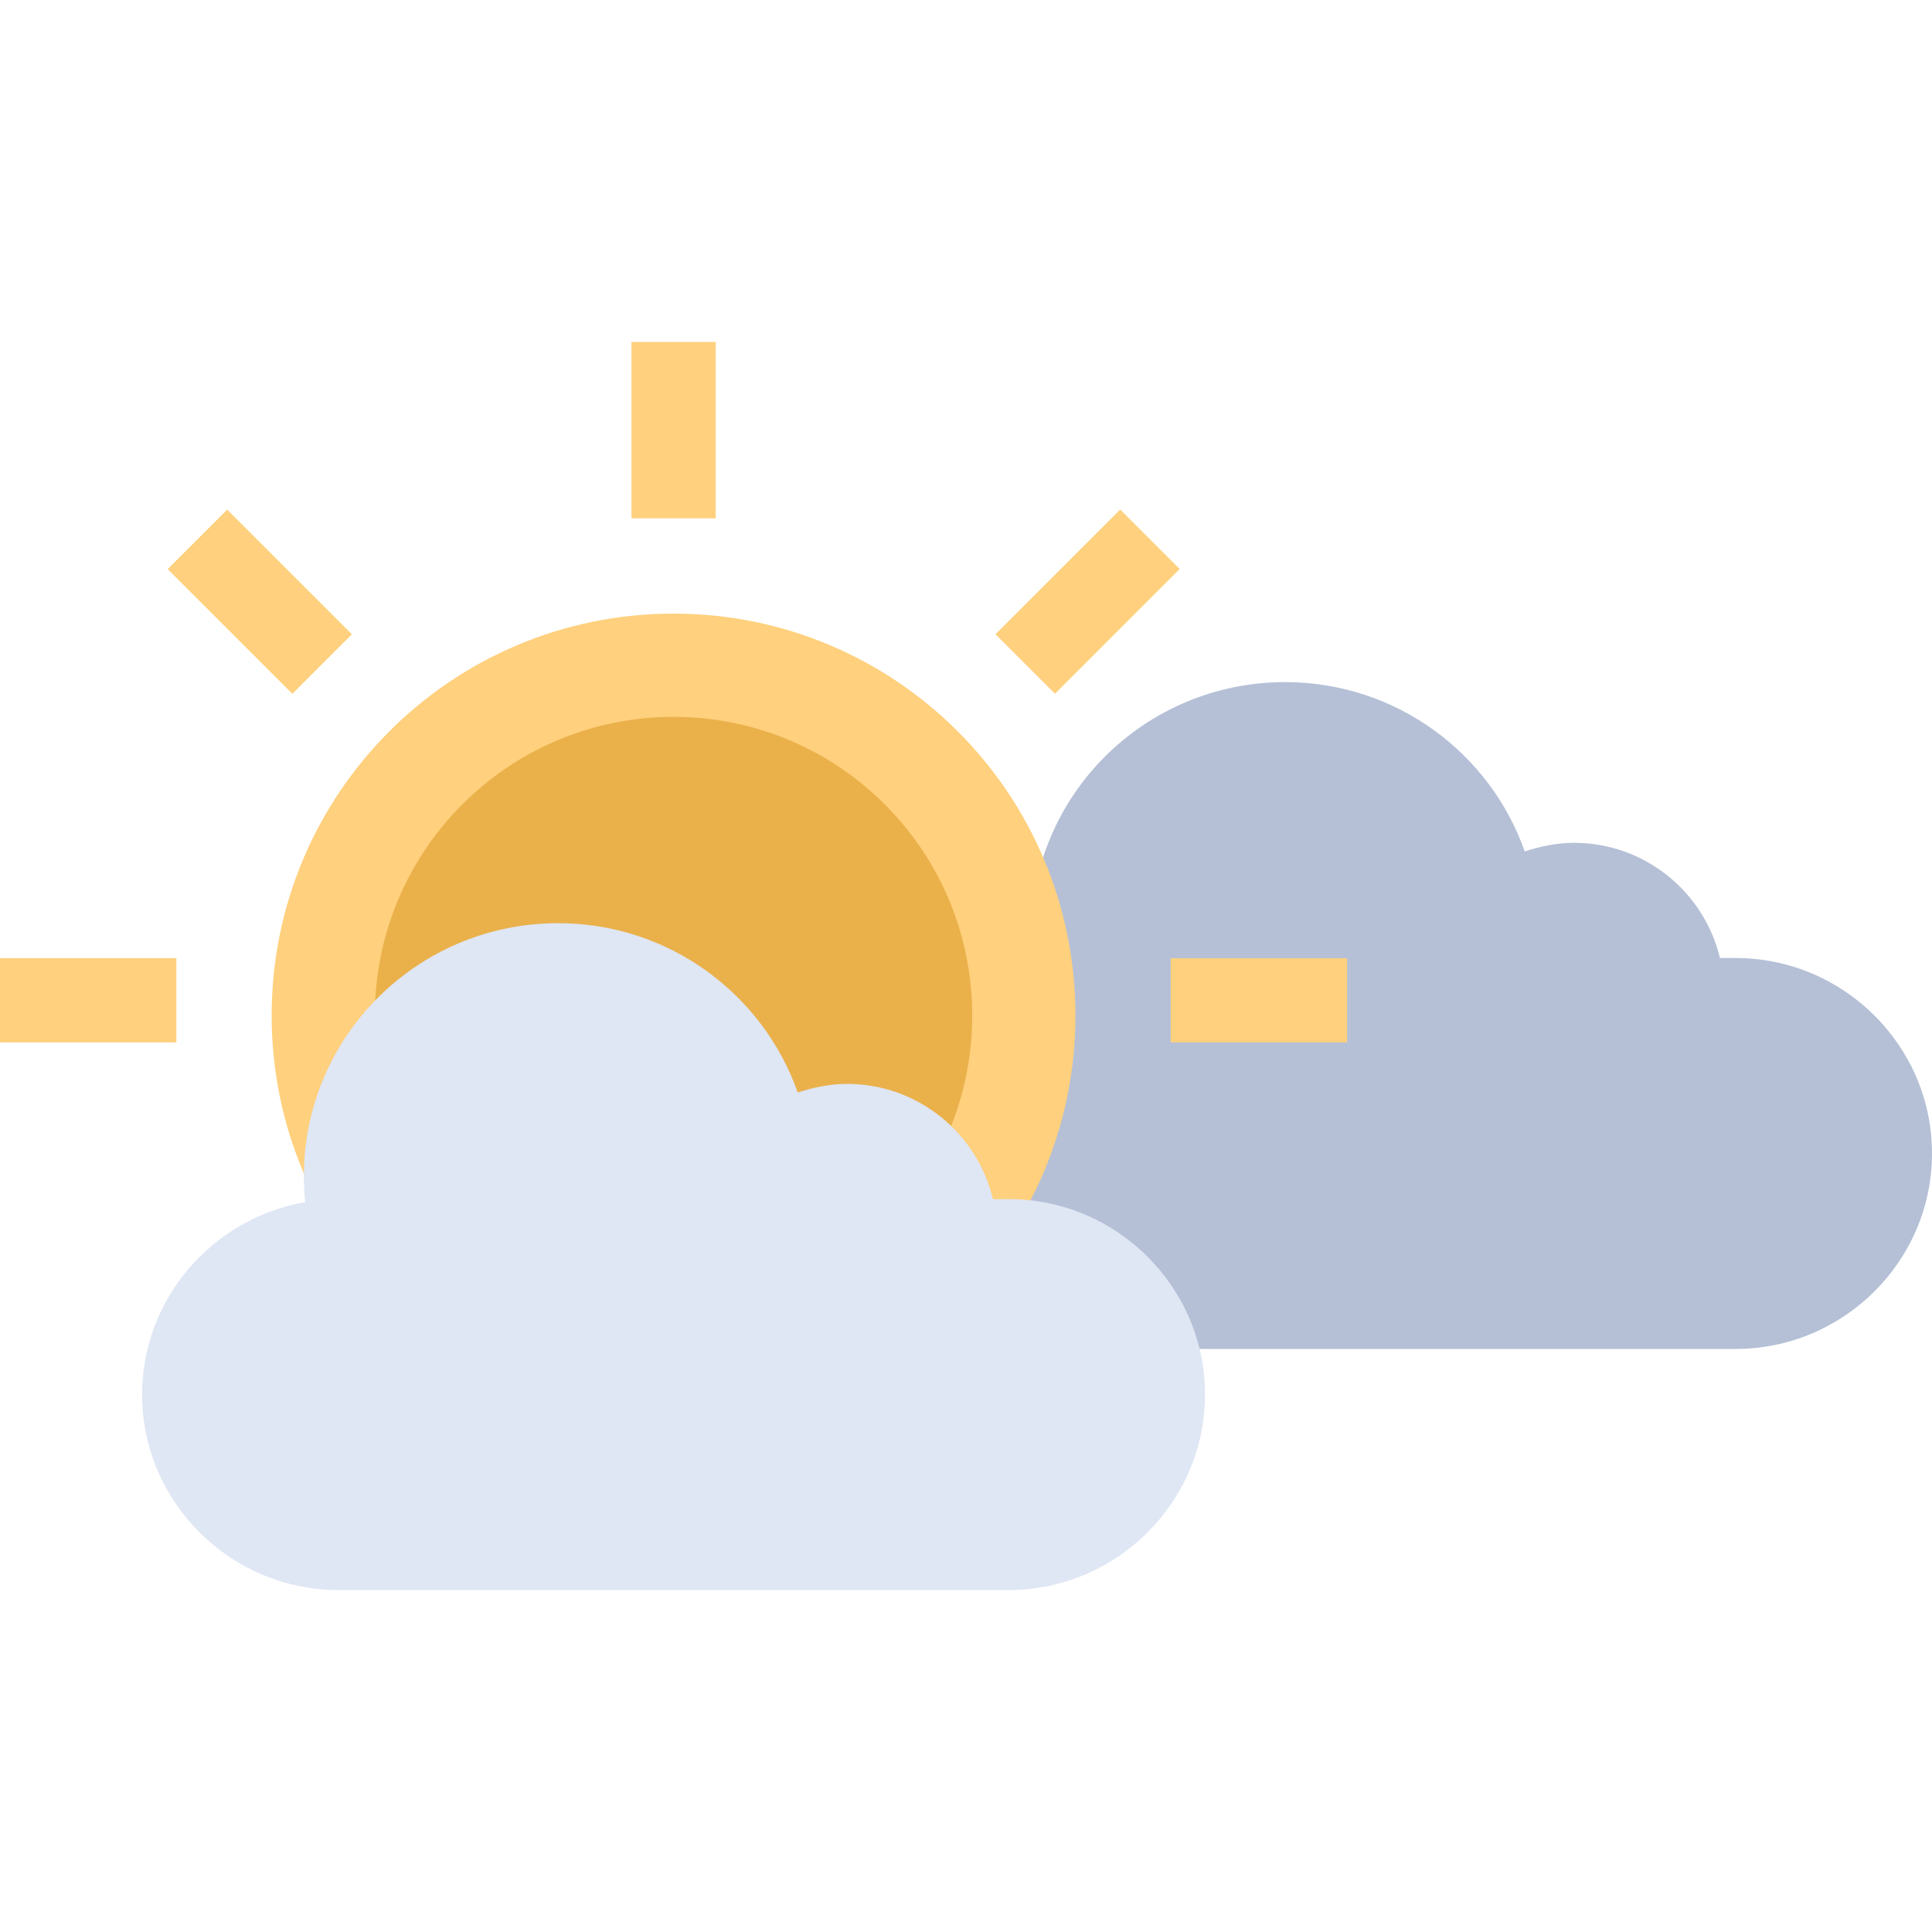 <?xml version="1.0" encoding="iso-8859-1"?>
<!-- Generator: Adobe Illustrator 19.0.0, SVG Export Plug-In . SVG Version: 6.00 Build 0)  -->
<svg version="1.1" id="Capa_1" xmlns="http://www.w3.org/2000/svg" xmlns:xlink="http://www.w3.org/1999/xlink" x="0px" y="0px"
	 viewBox="0 0 512 512" style="enable-background:new 0 0 512 512;" xml:space="preserve">
<path style="fill:#B5C0D6;" d="M459.976,253.888H455.8c-4.152-17.456-19.88-30.536-38.696-30.536c-4.568,0-9.2,1.008-13.032,2.288
	c-9.2-26.12-34.128-44.872-63.512-44.872c-37.208,0-67.368,30.008-67.368,67.032c0,2.336,0.128,4.632,0.352,6.904
	c-24.456,4.208-43.224,25.496-43.224,50.984c0,28.488,23.424,51.8,52.048,51.8h177.584c28.624,0,52.048-23.304,52.048-51.8
	C512.024,277.208,488.6,253.888,459.976,253.888z"/>
<path style="fill:#FFD07D;" d="M178.496,162.616c-58.824,0-106.504,47.68-106.504,106.504s47.68,106.504,106.504,106.504
	S285,327.944,285,269.12S237.32,162.616,178.496,162.616L178.496,162.616z"/>
<path style="fill:#EAB14B;" d="M178.496,189.976c-43.712,0-79.152,35.432-79.152,79.152s35.432,79.152,79.152,79.152
	s79.152-35.432,79.152-79.152S222.216,189.976,178.496,189.976L178.496,189.976z"/>
<g>
	<rect x="310.264" y="253.936" style="fill:#FFD07D;" width="46.736" height="22.312"/>
	<rect x="167.344" y="90.624" style="fill:#FFD07D;" width="22.312" height="46.736"/>
	
		<rect x="264.805" y="148.298" transform="matrix(-0.707 0.707 -0.707 -0.707 604.692 68.436)" style="fill:#FFD07D;" width="46.736" height="22.312"/>
	
		<rect x="57.665" y="136.079" transform="matrix(-0.707 0.707 -0.707 -0.707 230.23 223.528)" style="fill:#FFD07D;" width="22.312" height="46.736"/>
	<rect y="253.936" style="fill:#FFD07D;" width="46.736" height="22.312"/>
</g>
<path style="fill:#DFE6F4;" d="M267.312,317.776h-4.176c-4.152-17.456-19.88-30.536-38.696-30.536c-4.568,0-9.2,1.008-13.032,2.288
	c-9.2-26.12-34.128-44.872-63.512-44.872c-37.208,0-67.368,30.008-67.368,67.032c0,2.336,0.128,4.632,0.352,6.904
	c-24.456,4.208-43.224,25.496-43.224,50.984c0,28.488,23.424,51.8,52.048,51.8h177.584c28.624,0,52.048-23.304,52.048-51.8
	C319.36,341.096,295.944,317.776,267.312,317.776z"/>
<g>
</g>
<g>
</g>
<g>
</g>
<g>
</g>
<g>
</g>
<g>
</g>
<g>
</g>
<g>
</g>
<g>
</g>
<g>
</g>
<g>
</g>
<g>
</g>
<g>
</g>
<g>
</g>
<g>
</g>
</svg>
